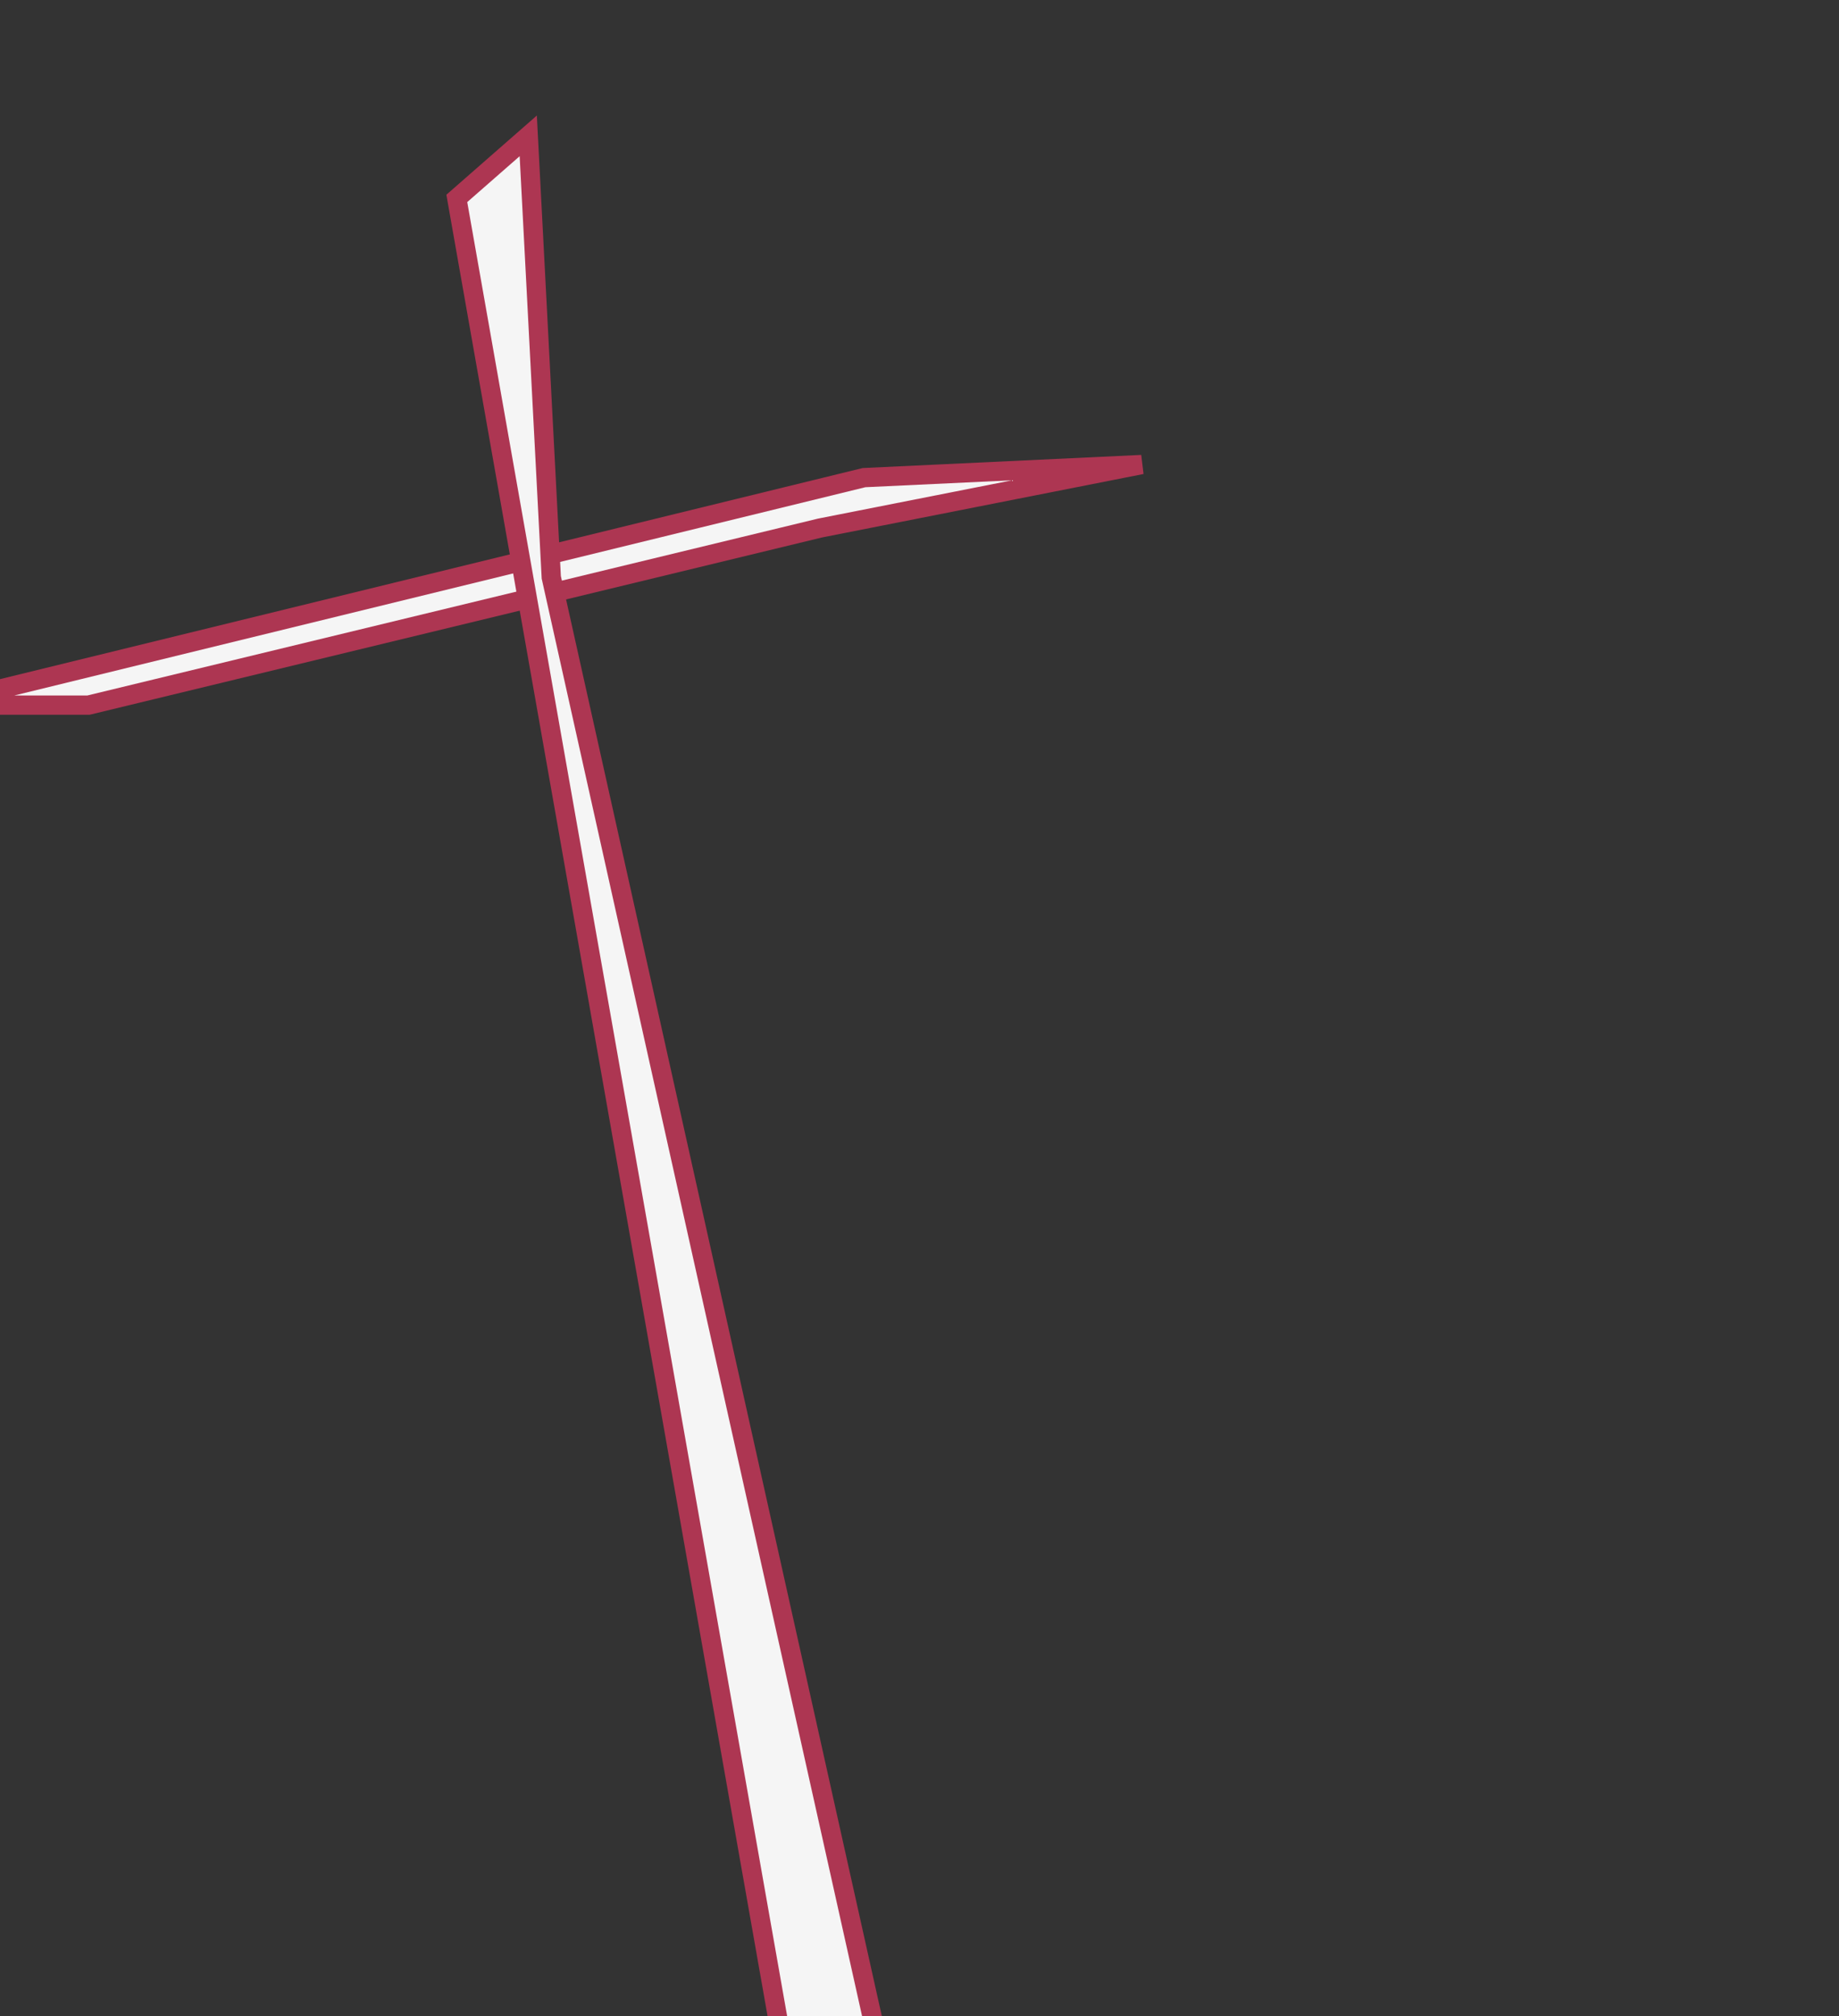 <svg width="477" height="523" viewBox="0 0 477 523" fill="none" xmlns="http://www.w3.org/2000/svg">
<rect x="0" y="0" width="477" height="523" fill="#333333" stroke="none"/>
<g id="crossone">
<path id="Rectangle 2" d="M224.106 123.907L296.13 120.509L212.762 136.968L212.71 136.978L212.658 136.991L22.948 182.921L-17.023 182.921L224.106 123.907Z" fill="#F5F5F5" stroke="#AD3652" stroke-width="5"/>
<path id="Rectangle 1" d="M142.978 149.551L142.988 149.76L143.034 149.964L326.978 975.395L282.774 983.19L118.487 51.471L137.018 35.245L139.864 89.826L142.978 149.551Z" fill="#F5F5F5" stroke="#AD3652" stroke-width="5"/>
</g>
</svg>
